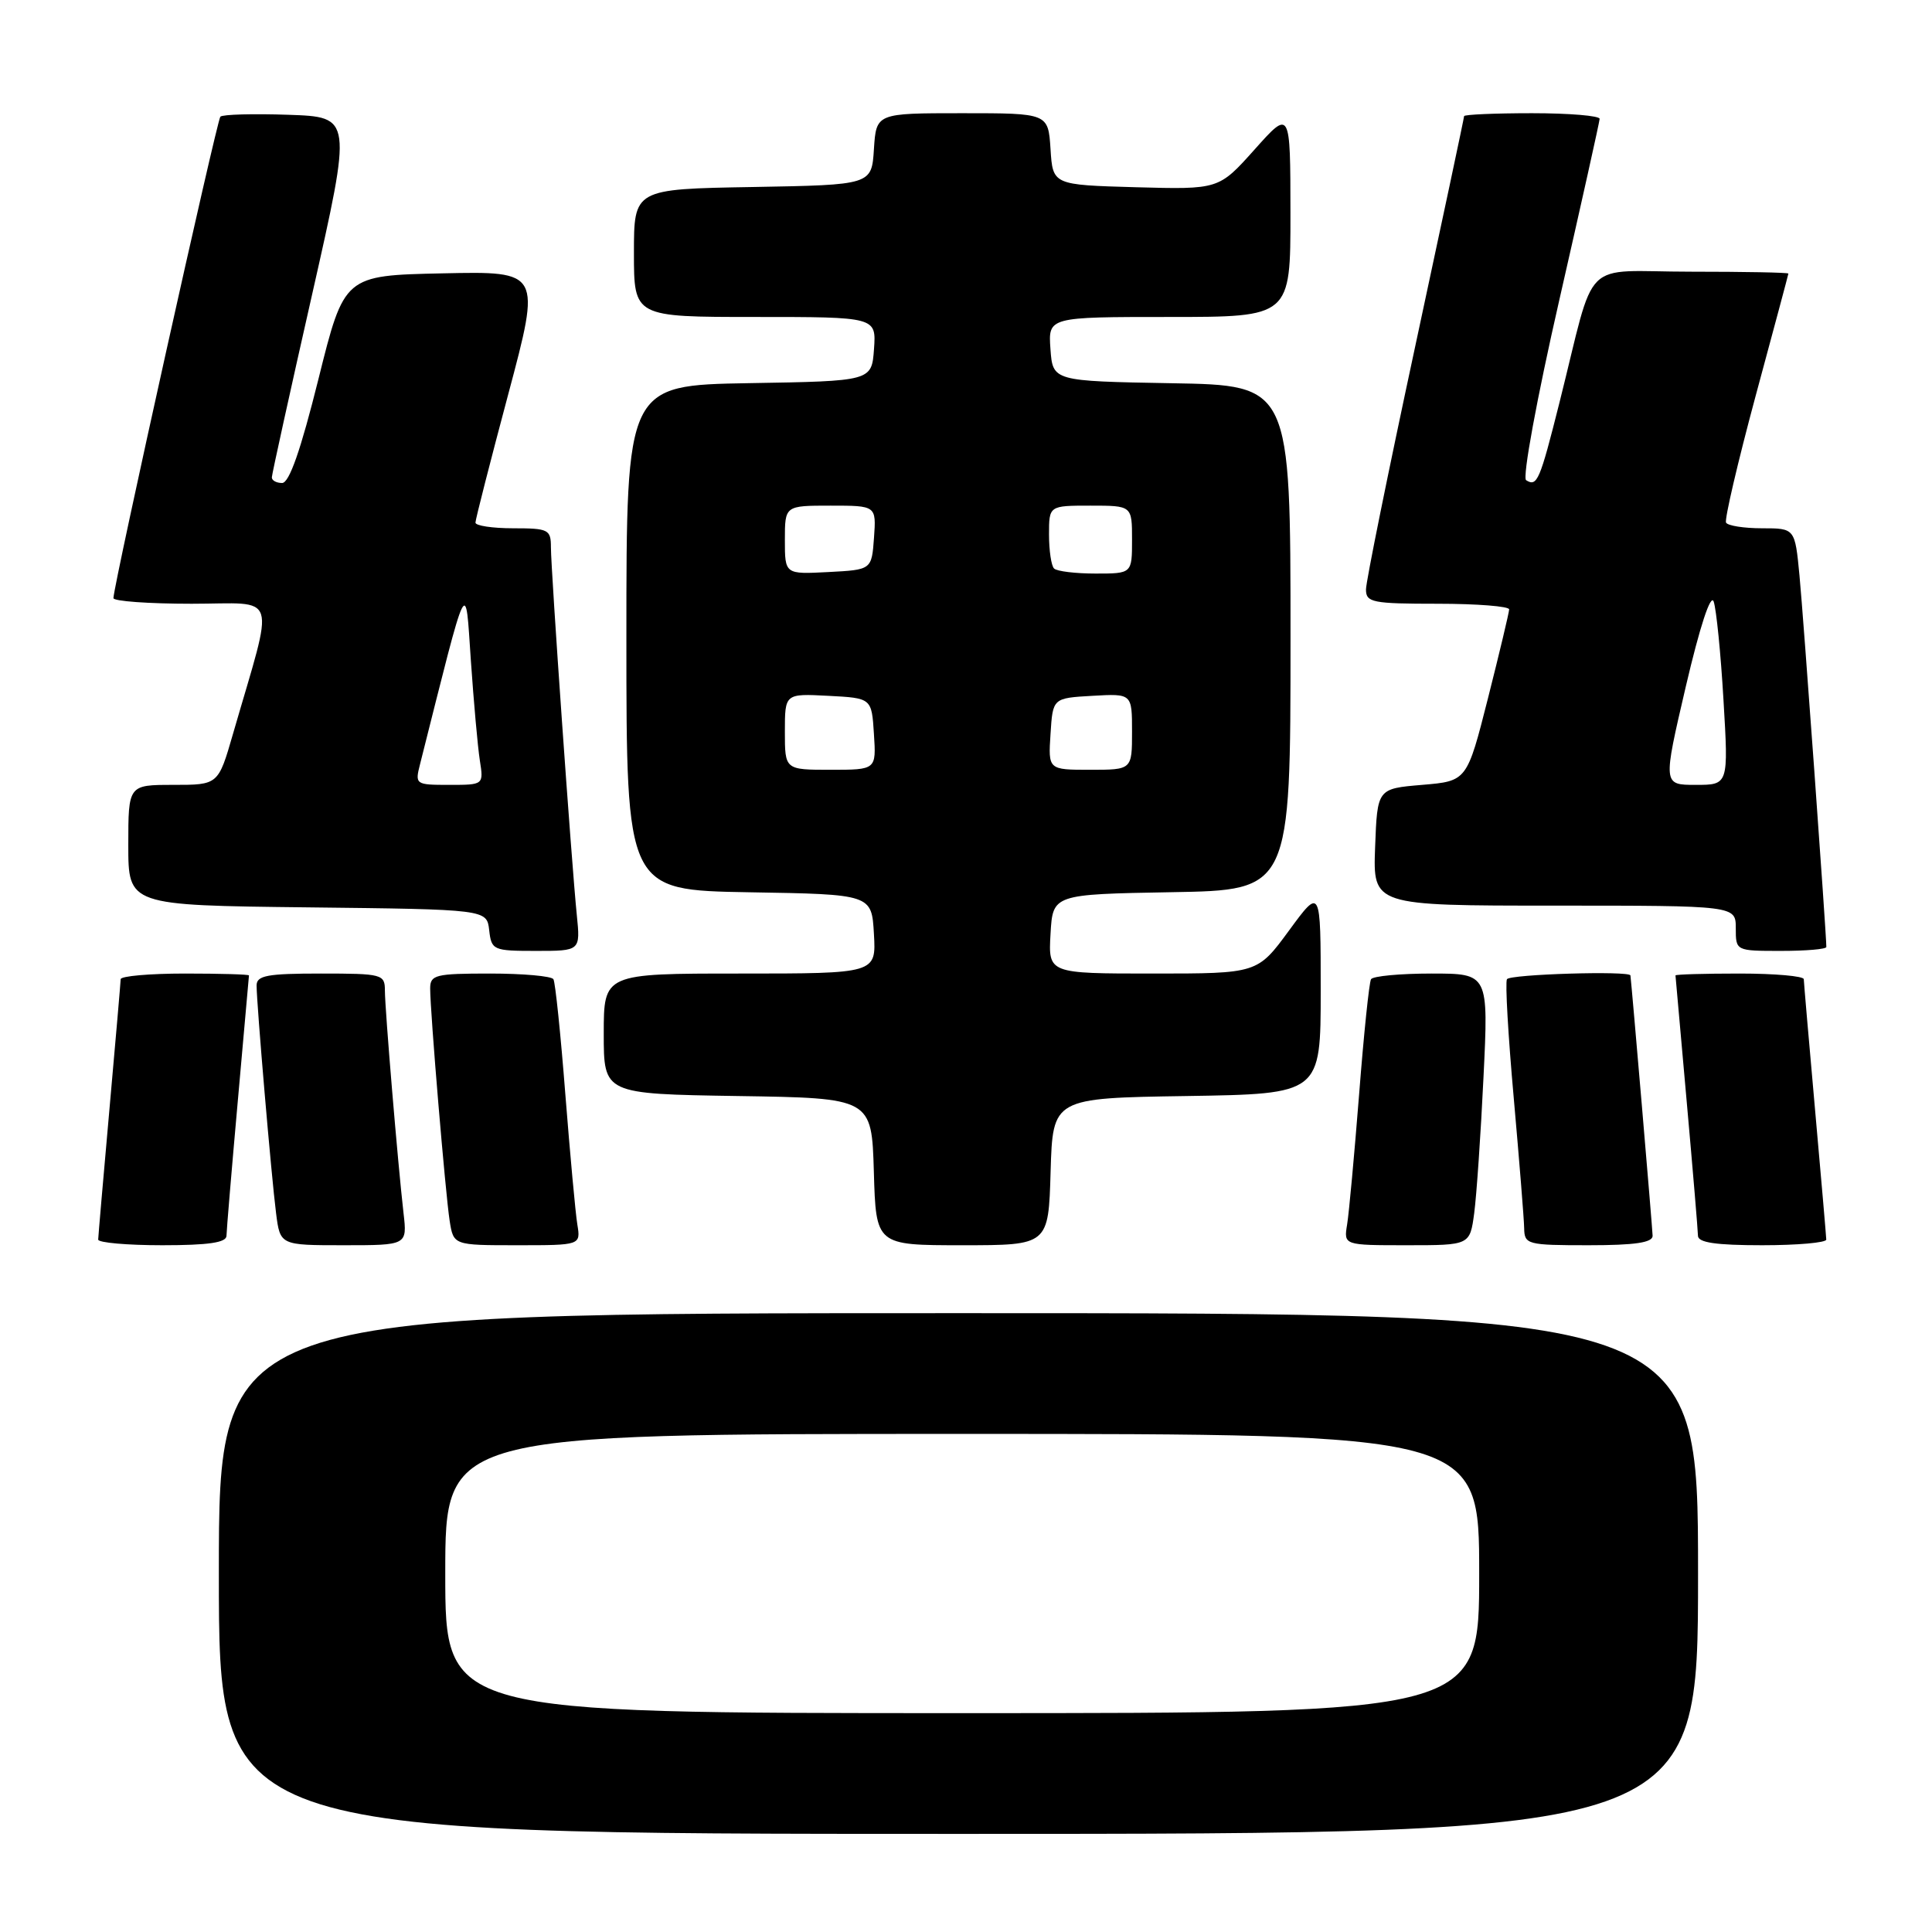 <?xml version="1.0" encoding="UTF-8" standalone="no"?>
<!DOCTYPE svg PUBLIC "-//W3C//DTD SVG 1.1//EN" "http://www.w3.org/Graphics/SVG/1.1/DTD/svg11.dtd" >
<svg xmlns="http://www.w3.org/2000/svg" xmlns:xlink="http://www.w3.org/1999/xlink" version="1.1" viewBox="0 0 256 256">
 <g >
 <path fill="currentColor"
d=" M 225.00 208.50 C 225.00 174.00 225.00 174.00 127.00 174.00 C 29.00 174.00 29.00 174.00 29.00 208.50 C 29.00 243.00 29.00 243.00 127.00 243.00 C 225.00 243.00 225.00 243.00 225.00 208.50 Z  M 30.01 163.75 C 30.02 163.06 30.69 155.07 31.50 146.00 C 32.31 136.93 32.98 129.39 32.99 129.25 C 32.99 129.11 29.18 129.00 24.50 129.00 C 19.82 129.00 15.99 129.34 15.99 129.75 C 15.98 130.16 15.31 137.93 14.50 147.00 C 13.69 156.07 13.02 163.84 13.01 164.25 C 13.01 164.66 16.82 165.00 21.50 165.00 C 27.63 165.00 30.00 164.65 30.01 163.75 Z  M 53.47 160.75 C 52.72 154.23 51.01 133.78 51.00 131.25 C 51.00 129.09 50.65 129.00 42.50 129.00 C 35.42 129.00 34.00 129.26 34.00 130.58 C 34.00 132.97 35.96 155.92 36.58 160.75 C 37.12 165.00 37.12 165.00 45.54 165.00 C 53.96 165.00 53.96 165.00 53.47 160.75 Z  M 76.50 162.25 C 76.25 160.74 75.54 152.97 74.91 145.00 C 74.29 137.03 73.58 130.16 73.33 129.75 C 73.08 129.34 69.31 129.00 64.94 129.00 C 57.69 129.00 57.00 129.17 57.00 130.98 C 57.00 134.09 59.02 158.14 59.58 161.75 C 60.09 165.00 60.09 165.00 68.52 165.00 C 76.95 165.00 76.95 165.00 76.50 162.25 Z  M 139.21 155.25 C 139.50 145.50 139.50 145.50 157.25 145.23 C 175.00 144.95 175.00 144.95 175.00 131.27 C 175.00 117.58 175.00 117.58 170.81 123.29 C 166.62 129.00 166.62 129.00 152.76 129.00 C 138.90 129.00 138.90 129.00 139.20 123.75 C 139.50 118.50 139.50 118.50 155.25 118.22 C 171.00 117.95 171.00 117.95 171.00 84.50 C 171.00 51.05 171.00 51.05 155.25 50.78 C 139.50 50.50 139.50 50.50 139.19 46.25 C 138.89 42.00 138.89 42.00 154.94 42.00 C 171.00 42.00 171.00 42.00 170.99 28.25 C 170.98 14.50 170.98 14.50 166.24 19.81 C 161.50 25.11 161.50 25.11 150.50 24.81 C 139.50 24.50 139.50 24.50 139.20 19.75 C 138.89 15.00 138.89 15.00 127.50 15.00 C 116.11 15.00 116.11 15.00 115.80 19.75 C 115.50 24.50 115.50 24.50 99.75 24.78 C 84.00 25.05 84.00 25.05 84.00 33.53 C 84.00 42.00 84.00 42.00 100.06 42.00 C 116.11 42.00 116.11 42.00 115.81 46.25 C 115.50 50.50 115.50 50.50 99.25 50.77 C 83.00 51.05 83.00 51.05 83.00 84.50 C 83.00 117.95 83.00 117.95 99.25 118.23 C 115.50 118.50 115.50 118.50 115.80 123.75 C 116.10 129.00 116.10 129.00 98.05 129.00 C 80.00 129.00 80.00 129.00 80.00 136.98 C 80.00 144.95 80.00 144.95 97.75 145.23 C 115.50 145.50 115.50 145.50 115.79 155.25 C 116.07 165.00 116.07 165.00 127.50 165.00 C 138.93 165.00 138.93 165.00 139.21 155.25 Z  M 195.34 160.75 C 195.65 158.41 196.21 150.31 196.57 142.75 C 197.24 129.00 197.24 129.00 189.68 129.00 C 185.52 129.00 181.92 129.34 181.67 129.75 C 181.42 130.16 180.71 137.03 180.09 145.00 C 179.46 152.97 178.75 160.74 178.50 162.25 C 178.05 165.00 178.05 165.00 186.41 165.00 C 194.77 165.00 194.77 165.00 195.34 160.75 Z  M 218.98 163.75 C 218.96 162.78 216.19 130.31 216.04 129.25 C 215.94 128.61 200.06 129.09 199.68 129.75 C 199.43 130.16 199.84 137.25 200.58 145.50 C 201.31 153.75 201.94 161.51 201.96 162.75 C 202.00 164.90 202.36 165.00 210.50 165.00 C 216.64 165.00 218.99 164.65 218.98 163.75 Z  M 241.99 164.25 C 241.98 163.84 241.31 156.07 240.50 147.00 C 239.69 137.93 239.02 130.16 239.01 129.75 C 239.01 129.34 235.18 129.00 230.50 129.00 C 225.82 129.00 222.01 129.11 222.01 129.25 C 222.02 129.39 222.69 136.93 223.50 146.00 C 224.31 155.07 224.98 163.06 224.99 163.75 C 225.00 164.65 227.37 165.00 233.50 165.00 C 238.18 165.00 241.99 164.66 241.99 164.25 Z  M 76.43 121.25 C 75.73 114.37 73.00 75.51 73.00 72.53 C 73.00 70.16 72.68 70.00 68.00 70.00 C 65.25 70.00 63.00 69.66 63.00 69.25 C 63.00 68.84 64.96 61.17 67.35 52.22 C 71.69 35.94 71.69 35.94 58.65 36.22 C 45.61 36.50 45.61 36.50 42.19 50.25 C 39.85 59.64 38.33 64.00 37.38 64.00 C 36.62 64.00 36.01 63.66 36.02 63.25 C 36.03 62.84 38.43 51.93 41.36 39.00 C 46.67 15.50 46.67 15.50 38.21 15.21 C 33.56 15.05 29.50 15.16 29.20 15.46 C 28.74 15.93 15.12 77.20 15.03 79.25 C 15.01 79.66 19.68 80.00 25.39 80.00 C 37.06 80.00 36.43 78.02 30.87 97.25 C 28.92 104.00 28.92 104.00 22.96 104.00 C 17.00 104.00 17.00 104.00 17.00 111.98 C 17.00 119.96 17.00 119.96 40.75 120.23 C 64.50 120.50 64.50 120.50 64.82 123.25 C 65.12 125.90 65.34 126.00 71.02 126.00 C 76.91 126.00 76.91 126.00 76.43 121.25 Z  M 242.00 125.48 C 242.00 123.75 238.94 81.41 238.44 76.25 C 237.84 70.00 237.84 70.00 233.48 70.00 C 231.08 70.00 228.93 69.66 228.71 69.25 C 228.49 68.84 230.25 61.30 232.62 52.50 C 235.00 43.70 236.96 36.39 236.97 36.25 C 236.99 36.11 231.17 36.00 224.04 36.00 C 209.25 36.00 211.58 33.68 206.64 53.33 C 204.03 63.71 203.68 64.54 202.22 63.63 C 201.70 63.32 203.63 52.83 206.61 39.78 C 209.53 26.98 211.94 16.16 211.96 15.75 C 211.98 15.34 207.95 15.00 203.00 15.00 C 198.05 15.00 194.00 15.18 194.00 15.39 C 194.00 15.61 191.07 29.38 187.50 46.00 C 183.93 62.62 181.00 77.06 181.00 78.11 C 181.00 79.83 181.84 80.00 190.50 80.00 C 195.72 80.00 199.99 80.34 199.97 80.75 C 199.96 81.16 198.70 86.45 197.17 92.50 C 194.38 103.50 194.38 103.50 188.44 104.00 C 182.50 104.50 182.50 104.50 182.21 112.25 C 181.92 120.00 181.92 120.00 205.96 120.00 C 230.00 120.00 230.00 120.00 230.00 123.00 C 230.00 126.00 230.00 126.00 236.00 126.00 C 239.30 126.00 242.00 125.77 242.00 125.48 Z  M 59.00 208.50 C 59.00 190.00 59.00 190.00 127.50 190.00 C 196.00 190.00 196.00 190.00 196.00 208.50 C 196.00 227.00 196.00 227.00 127.50 227.00 C 59.00 227.00 59.00 227.00 59.00 208.50 Z  M 104.00 96.95 C 104.00 91.90 104.00 91.90 109.75 92.20 C 115.50 92.50 115.50 92.50 115.80 97.25 C 116.11 102.00 116.11 102.00 110.05 102.00 C 104.00 102.00 104.00 102.00 104.00 96.95 Z  M 139.20 97.25 C 139.50 92.50 139.50 92.50 144.75 92.20 C 150.00 91.90 150.00 91.90 150.00 96.95 C 150.00 102.00 150.00 102.00 144.45 102.00 C 138.89 102.00 138.89 102.00 139.20 97.25 Z  M 104.00 71.55 C 104.00 67.00 104.00 67.00 110.06 67.00 C 116.11 67.00 116.11 67.00 115.81 71.25 C 115.50 75.50 115.50 75.50 109.75 75.80 C 104.00 76.10 104.00 76.10 104.00 71.55 Z  M 139.67 75.33 C 139.30 74.97 139.00 72.94 139.00 70.83 C 139.00 67.00 139.00 67.00 144.50 67.00 C 150.00 67.00 150.00 67.00 150.00 71.50 C 150.00 76.00 150.00 76.00 145.17 76.00 C 142.51 76.00 140.03 75.70 139.67 75.33 Z  M 55.66 101.25 C 62.12 75.62 61.64 76.60 62.39 87.50 C 62.77 93.00 63.30 98.96 63.58 100.75 C 64.09 104.00 64.09 104.00 59.53 104.00 C 55.05 104.00 54.97 103.95 55.66 101.25 Z  M 223.38 90.96 C 225.24 83.00 226.68 78.62 227.07 79.71 C 227.42 80.70 228.01 86.56 228.37 92.75 C 229.04 104.00 229.04 104.00 224.69 104.00 C 220.34 104.00 220.34 104.00 223.38 90.96 Z "/>
</g>
</svg>